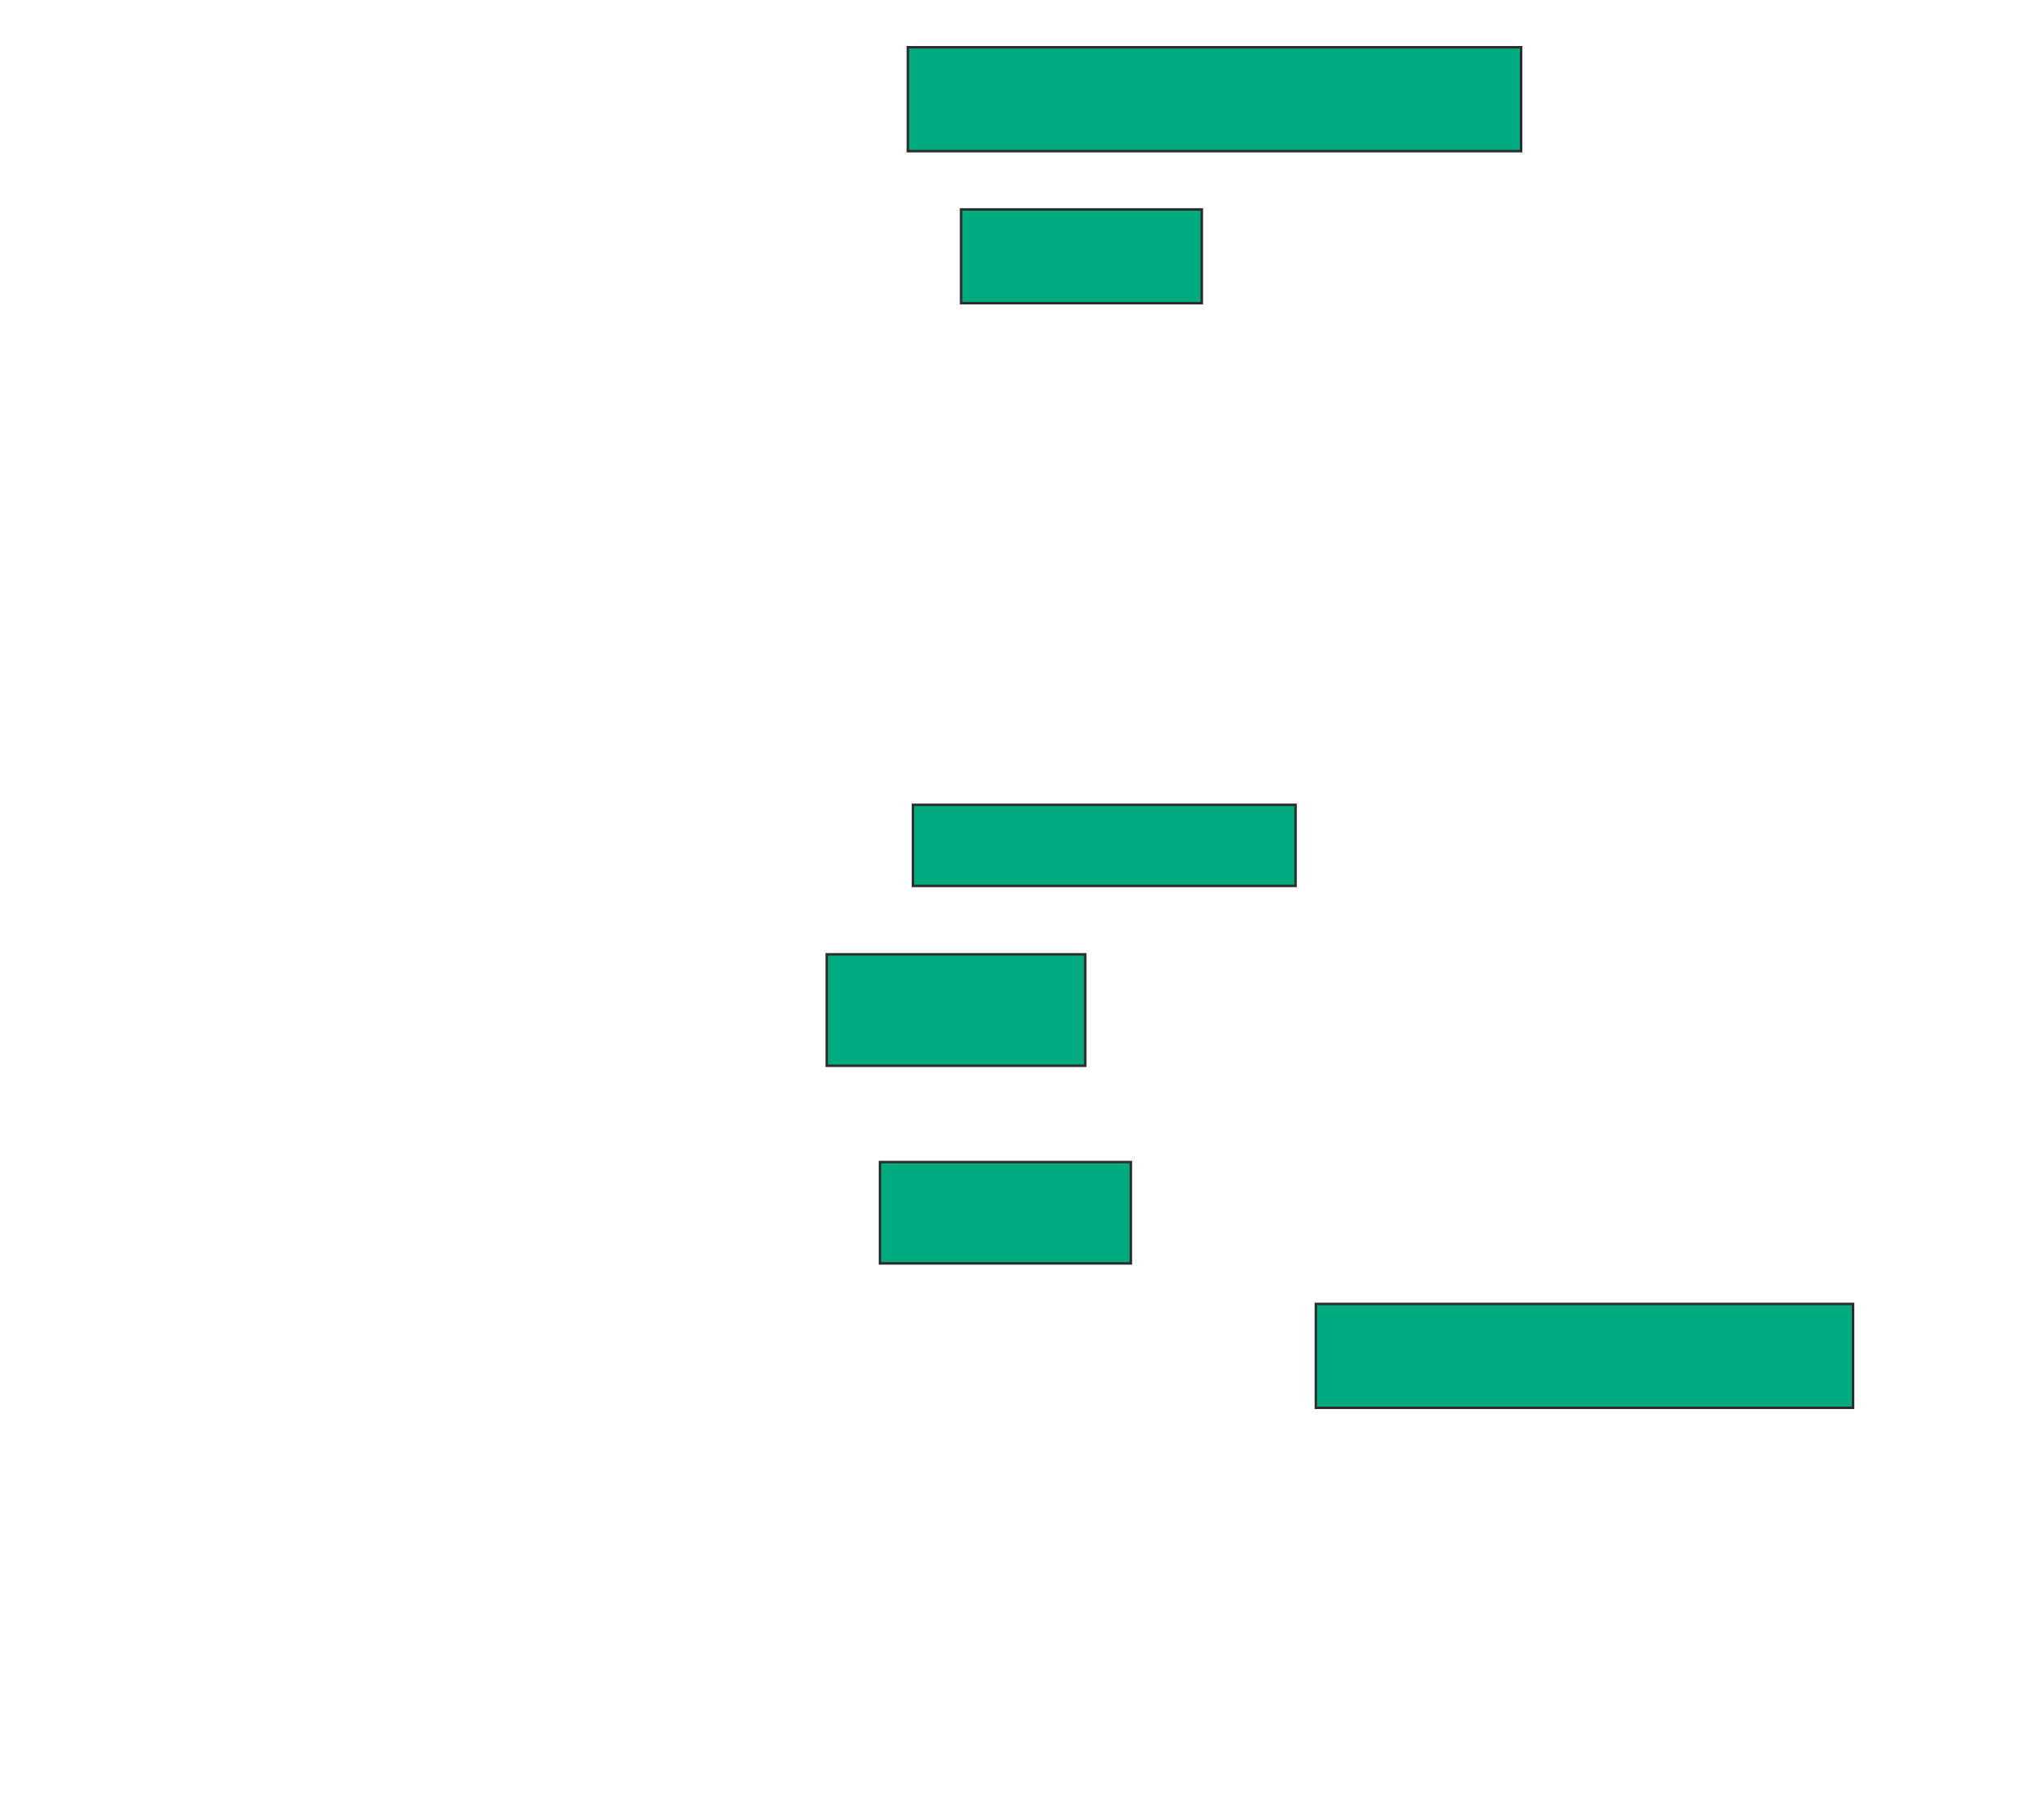 <svg xmlns="http://www.w3.org/2000/svg" width="813" height="733">
 <!-- Created with Image Occlusion Enhanced -->
 <g>
  <title>Labels</title>
 </g>
 <g>
  <title>Masks</title>
  <rect id="aafb3cd8dce74ae6ab05444d7b7bf33e-ao-1" height="41.837" width="246.939" y="19.041" x="365.571" stroke="#2D2D2D" fill="#00AA7F"/>
  <rect id="aafb3cd8dce74ae6ab05444d7b7bf33e-ao-2" height="37.755" width="96.939" y="84.347" x="387" stroke="#2D2D2D" fill="#00AA7F"/>
  
  <rect id="aafb3cd8dce74ae6ab05444d7b7bf33e-ao-4" height="32.653" width="154.082" y="324.143" x="367.612" stroke="#2D2D2D" fill="#00AA7F"/>
  <rect id="aafb3cd8dce74ae6ab05444d7b7bf33e-ao-5" height="44.898" width="104.082" y="384.347" x="332.918" stroke="#2D2D2D" fill="#00AA7F"/>
  <rect id="aafb3cd8dce74ae6ab05444d7b7bf33e-ao-6" height="40.816" width="101.02" y="468.02" x="354.347" stroke="#2D2D2D" fill="#00AA7F"/>
  <rect id="aafb3cd8dce74ae6ab05444d7b7bf33e-ao-7" height="41.837" width="216.327" y="525.163" x="529.857" stroke="#2D2D2D" fill="#00AA7F"/>
 </g>
</svg>